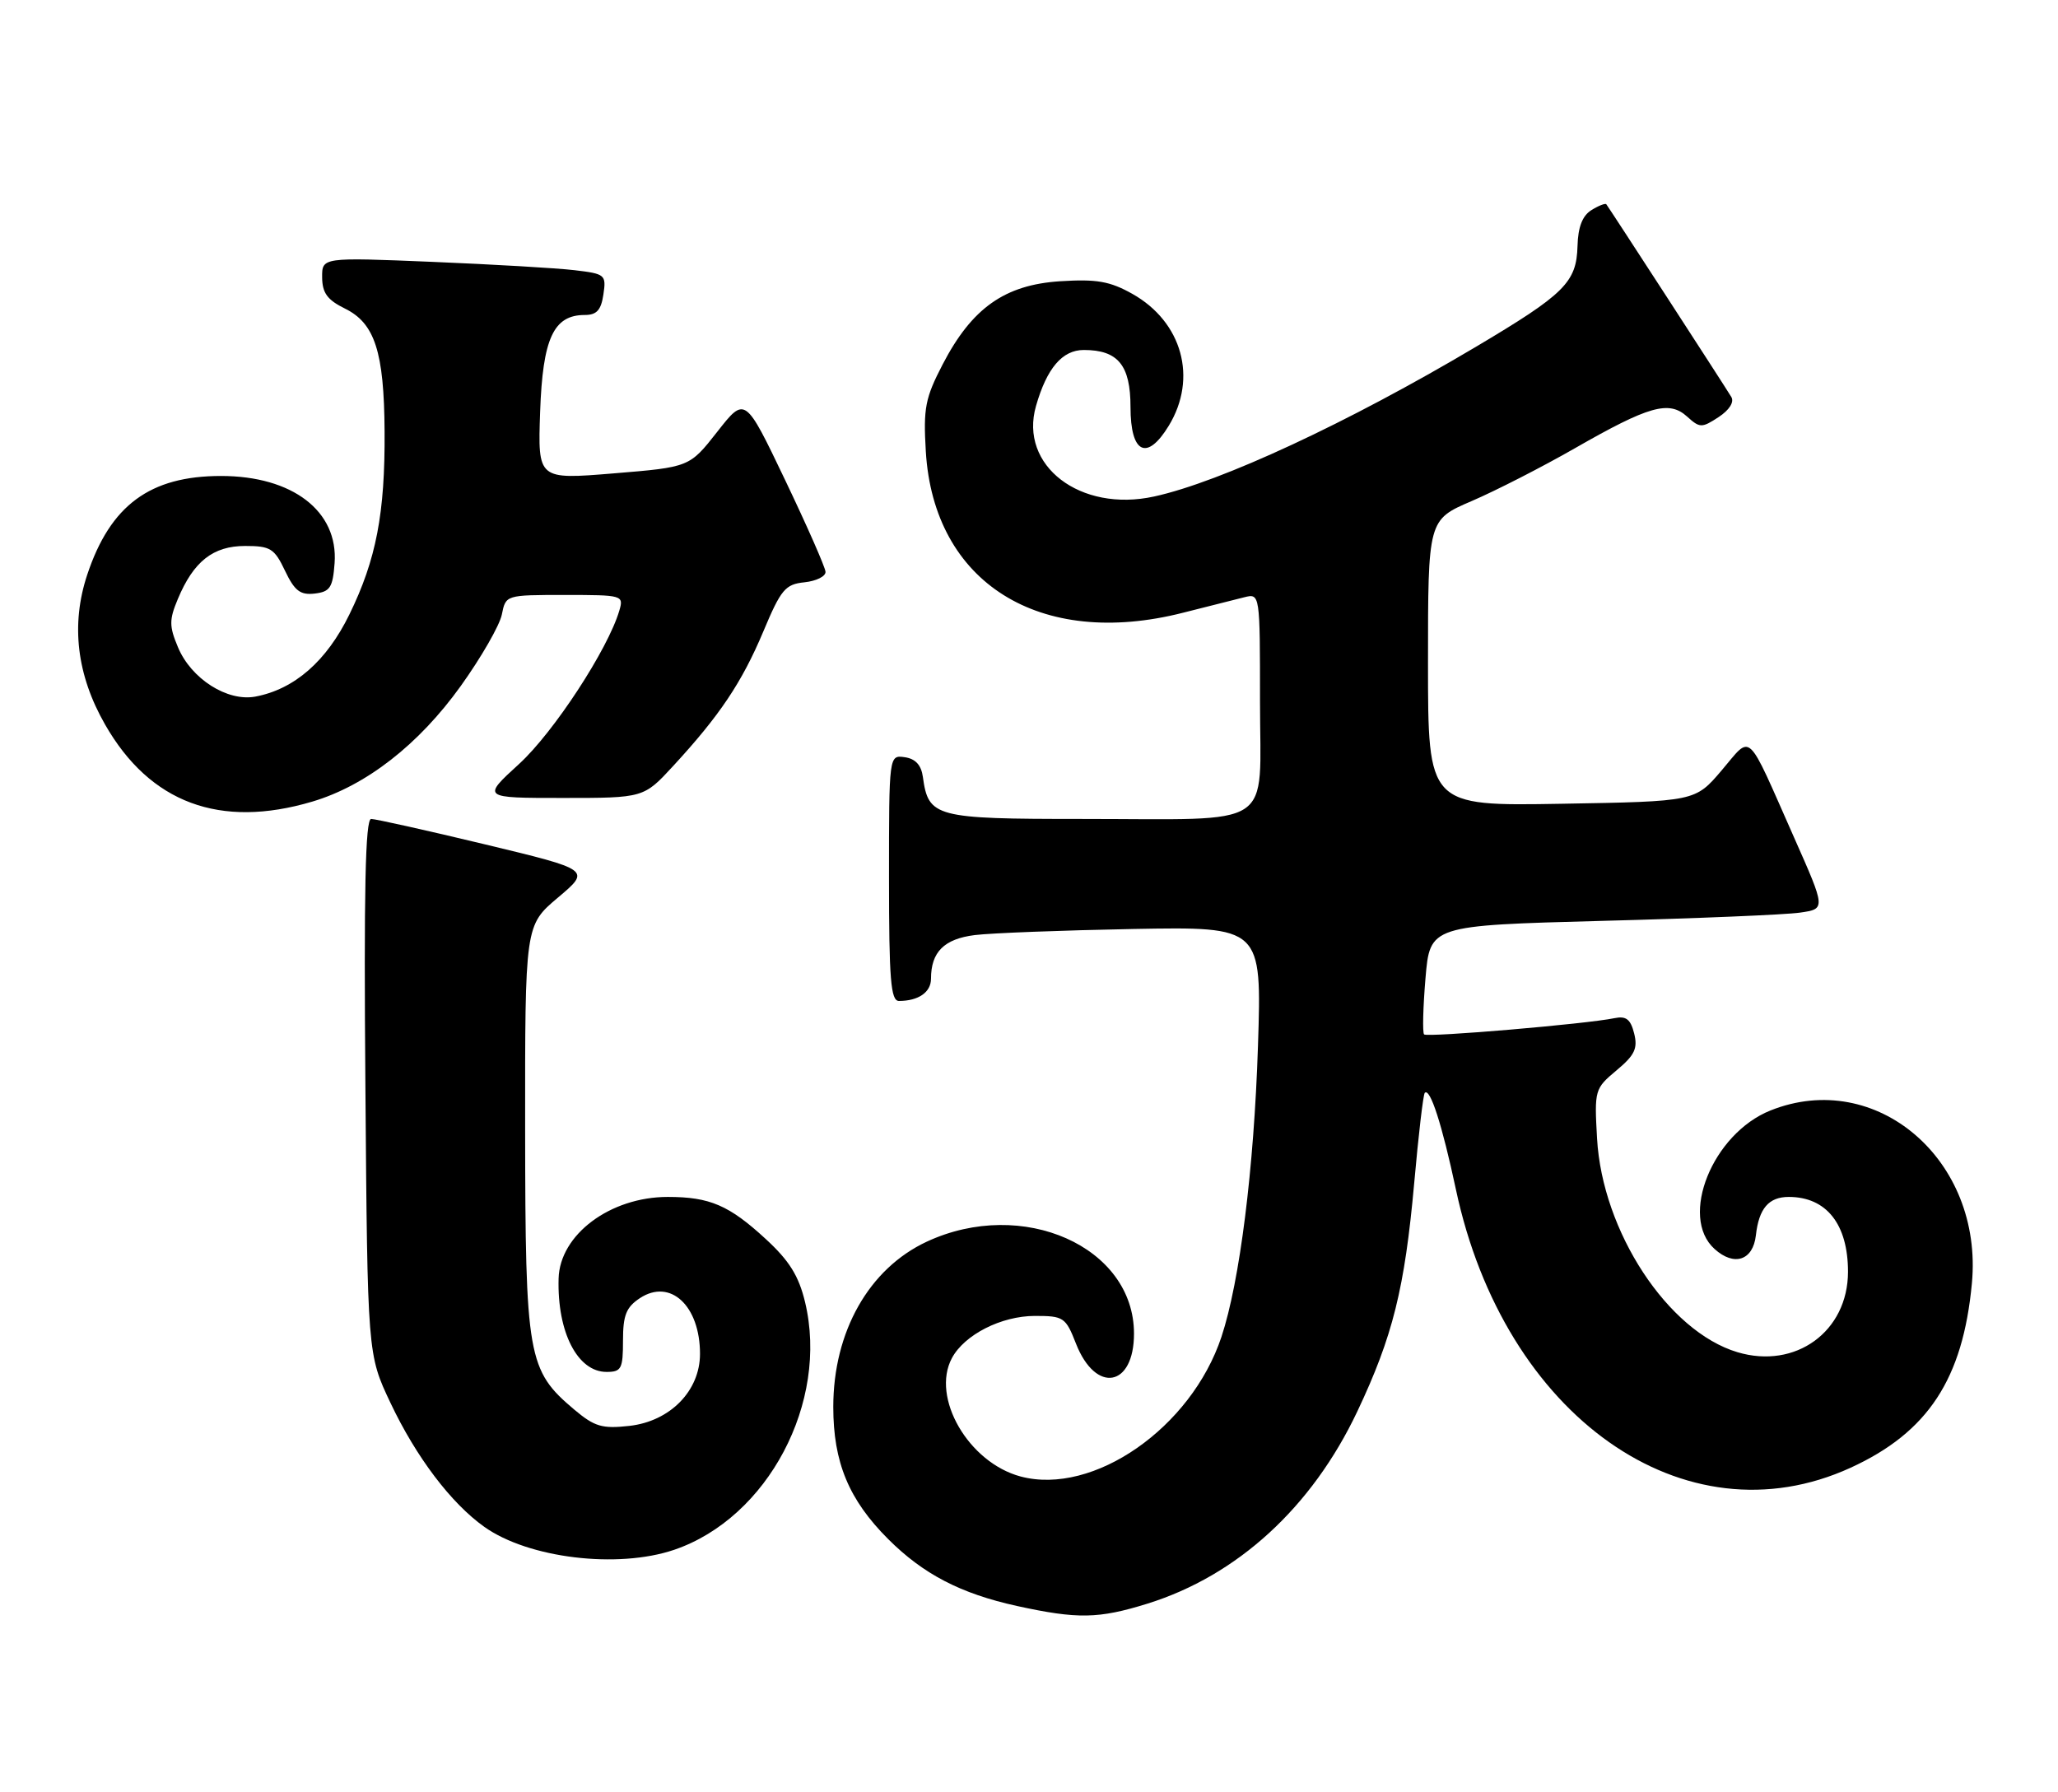 <?xml version="1.0" encoding="UTF-8" standalone="no"?>
<!DOCTYPE svg PUBLIC "-//W3C//DTD SVG 1.1//EN" "http://www.w3.org/Graphics/SVG/1.1/DTD/svg11.dtd" >
<svg xmlns="http://www.w3.org/2000/svg" xmlns:xlink="http://www.w3.org/1999/xlink" version="1.1" viewBox="0 0 294 256">
 <g >
 <path fill="currentColor"
d=" M 163.91 229.11 C 176.77 225.10 187.41 215.36 193.90 201.65 C 198.97 190.93 200.67 184.09 202.03 169.01 C 202.64 162.14 203.32 156.34 203.54 156.13 C 204.30 155.36 206.01 160.66 207.98 169.90 C 214.88 202.36 240.66 220.54 264.37 209.69 C 275.42 204.63 280.42 197.02 281.70 183.33 C 283.34 165.73 268.04 152.60 252.92 158.65 C 244.65 161.96 239.85 173.84 244.93 178.43 C 247.73 180.97 250.43 180.08 250.84 176.49 C 251.27 172.64 252.68 171.00 255.54 171.00 C 260.92 171.00 264.00 174.90 264.00 181.70 C 263.99 190.23 256.51 195.67 248.20 193.18 C 238.26 190.20 228.90 175.94 228.15 162.64 C 227.76 155.72 227.82 155.52 230.93 152.92 C 233.53 150.75 233.99 149.79 233.45 147.64 C 232.94 145.61 232.30 145.12 230.64 145.46 C 226.69 146.29 203.89 148.23 203.44 147.78 C 203.20 147.53 203.29 143.93 203.64 139.77 C 204.28 132.22 204.28 132.22 228.89 131.56 C 242.42 131.21 255.15 130.68 257.16 130.38 C 260.82 129.85 260.82 129.85 256.31 119.68 C 249.36 103.99 250.34 104.91 245.95 110.06 C 242.17 114.50 242.17 114.50 223.08 114.83 C 204.00 115.16 204.00 115.16 204.00 94.71 C 204.00 74.26 204.00 74.26 210.25 71.58 C 213.69 70.10 220.32 66.71 225.00 64.03 C 235.56 57.98 238.42 57.17 241.01 59.51 C 242.83 61.16 243.11 61.16 245.51 59.59 C 247.06 58.57 247.77 57.44 247.33 56.71 C 246.18 54.82 229.77 29.54 229.47 29.18 C 229.32 29.01 228.35 29.39 227.33 30.03 C 226.06 30.82 225.43 32.45 225.36 35.13 C 225.22 40.34 223.55 42.00 210.79 49.58 C 192.60 60.38 174.38 68.86 164.89 70.93 C 154.33 73.25 145.55 66.53 148.00 58.00 C 149.55 52.59 151.76 50.00 154.83 50.00 C 159.72 50.00 161.50 52.18 161.50 58.15 C 161.50 64.80 163.85 65.94 166.97 60.82 C 171.11 54.02 168.89 45.99 161.76 41.98 C 158.55 40.18 156.67 39.85 151.45 40.18 C 143.54 40.69 138.85 44.00 134.67 52.05 C 132.17 56.87 131.89 58.30 132.26 64.50 C 133.39 83.27 148.52 92.75 169.00 87.54 C 172.57 86.63 176.51 85.64 177.75 85.33 C 180.00 84.77 180.00 84.77 180.00 100.26 C 180.00 118.71 182.60 117.00 154.53 117.00 C 133.57 117.00 132.63 116.75 131.84 111.00 C 131.61 109.30 130.78 108.40 129.25 108.18 C 127.00 107.86 127.00 107.86 127.00 125.43 C 127.00 139.93 127.25 143.00 128.42 143.00 C 131.20 143.00 133.00 141.76 133.00 139.83 C 133.00 136.01 134.87 134.14 139.25 133.59 C 141.59 133.30 151.77 132.91 161.88 132.72 C 180.26 132.39 180.26 132.39 179.71 149.45 C 179.14 167.00 177.11 183.10 174.49 191.00 C 170.17 203.99 156.19 213.70 145.80 210.94 C 138.36 208.95 132.97 199.66 135.99 194.02 C 137.78 190.68 143.03 188.01 147.83 188.00 C 151.95 188.00 152.24 188.19 153.72 191.98 C 156.54 199.14 162.00 198.18 162.00 190.53 C 162.00 178.10 146.07 171.03 132.40 177.39 C 124.14 181.24 119.04 190.24 119.04 201.00 C 119.04 208.92 121.26 214.26 126.87 219.87 C 131.90 224.90 137.24 227.67 145.28 229.44 C 153.94 231.33 156.92 231.28 163.91 229.11 Z  M 96.32 221.41 C 109.70 216.85 118.43 200.32 115.01 186.03 C 114.11 182.28 112.76 180.11 109.40 177.02 C 104.16 172.19 101.40 171.00 95.40 171.00 C 87.17 171.00 79.96 176.39 79.80 182.67 C 79.59 190.34 82.51 196.00 86.65 196.00 C 88.77 196.00 89.00 195.55 89.00 191.52 C 89.00 187.88 89.46 186.75 91.43 185.45 C 95.77 182.61 100.00 186.55 100.00 193.42 C 100.00 198.70 95.74 203.05 89.92 203.71 C 86.03 204.14 84.95 203.83 82.06 201.40 C 75.37 195.77 75.05 193.91 75.02 161.35 C 75.00 132.21 75.00 132.21 79.70 128.24 C 84.41 124.27 84.41 124.27 69.28 120.63 C 60.96 118.63 53.64 117.00 53.02 117.00 C 52.19 117.00 51.97 127.28 52.20 155.25 C 52.50 193.50 52.50 193.50 55.79 200.44 C 59.44 208.15 64.43 214.75 69.18 218.13 C 75.49 222.62 88.23 224.16 96.32 221.41 Z  M 44.62 114.52 C 52.29 112.24 59.82 106.38 65.82 98.01 C 68.74 93.94 71.38 89.34 71.69 87.80 C 72.25 85.00 72.25 85.00 80.69 85.00 C 88.98 85.00 89.12 85.04 88.47 87.25 C 86.85 92.76 79.10 104.62 74.17 109.13 C 68.84 114.00 68.84 114.00 80.40 114.00 C 91.96 114.00 91.96 114.00 96.19 109.41 C 102.81 102.23 105.98 97.50 109.04 90.23 C 111.57 84.20 112.18 83.47 114.93 83.19 C 116.62 83.01 117.97 82.34 117.93 81.69 C 117.89 81.03 115.29 75.13 112.15 68.56 C 106.44 56.62 106.44 56.62 102.47 61.68 C 98.50 66.74 98.50 66.74 87.66 67.63 C 76.83 68.52 76.83 68.52 77.16 58.86 C 77.53 48.35 79.07 45.00 83.54 45.00 C 85.24 45.00 85.87 44.31 86.20 42.07 C 86.62 39.25 86.46 39.12 82.07 38.60 C 79.56 38.30 70.41 37.77 61.75 37.41 C 46.00 36.76 46.00 36.76 46.02 39.63 C 46.04 41.86 46.77 42.85 49.27 44.08 C 53.55 46.18 54.87 50.27 54.94 61.61 C 55.02 73.32 53.74 79.97 49.91 87.79 C 46.65 94.46 42.06 98.47 36.48 99.52 C 32.48 100.27 27.31 96.98 25.43 92.48 C 24.16 89.46 24.16 88.55 25.40 85.59 C 27.65 80.20 30.44 78.00 35.02 78.00 C 38.63 78.00 39.20 78.35 40.72 81.55 C 42.09 84.42 42.90 85.04 44.96 84.80 C 47.15 84.54 47.54 83.95 47.80 80.45 C 48.34 73.03 41.79 68.00 31.57 68.00 C 21.43 68.00 15.76 72.18 12.46 82.11 C 10.10 89.22 10.96 96.44 15.01 103.51 C 21.41 114.71 31.43 118.44 44.62 114.52 Z "/>
</g>
</svg>